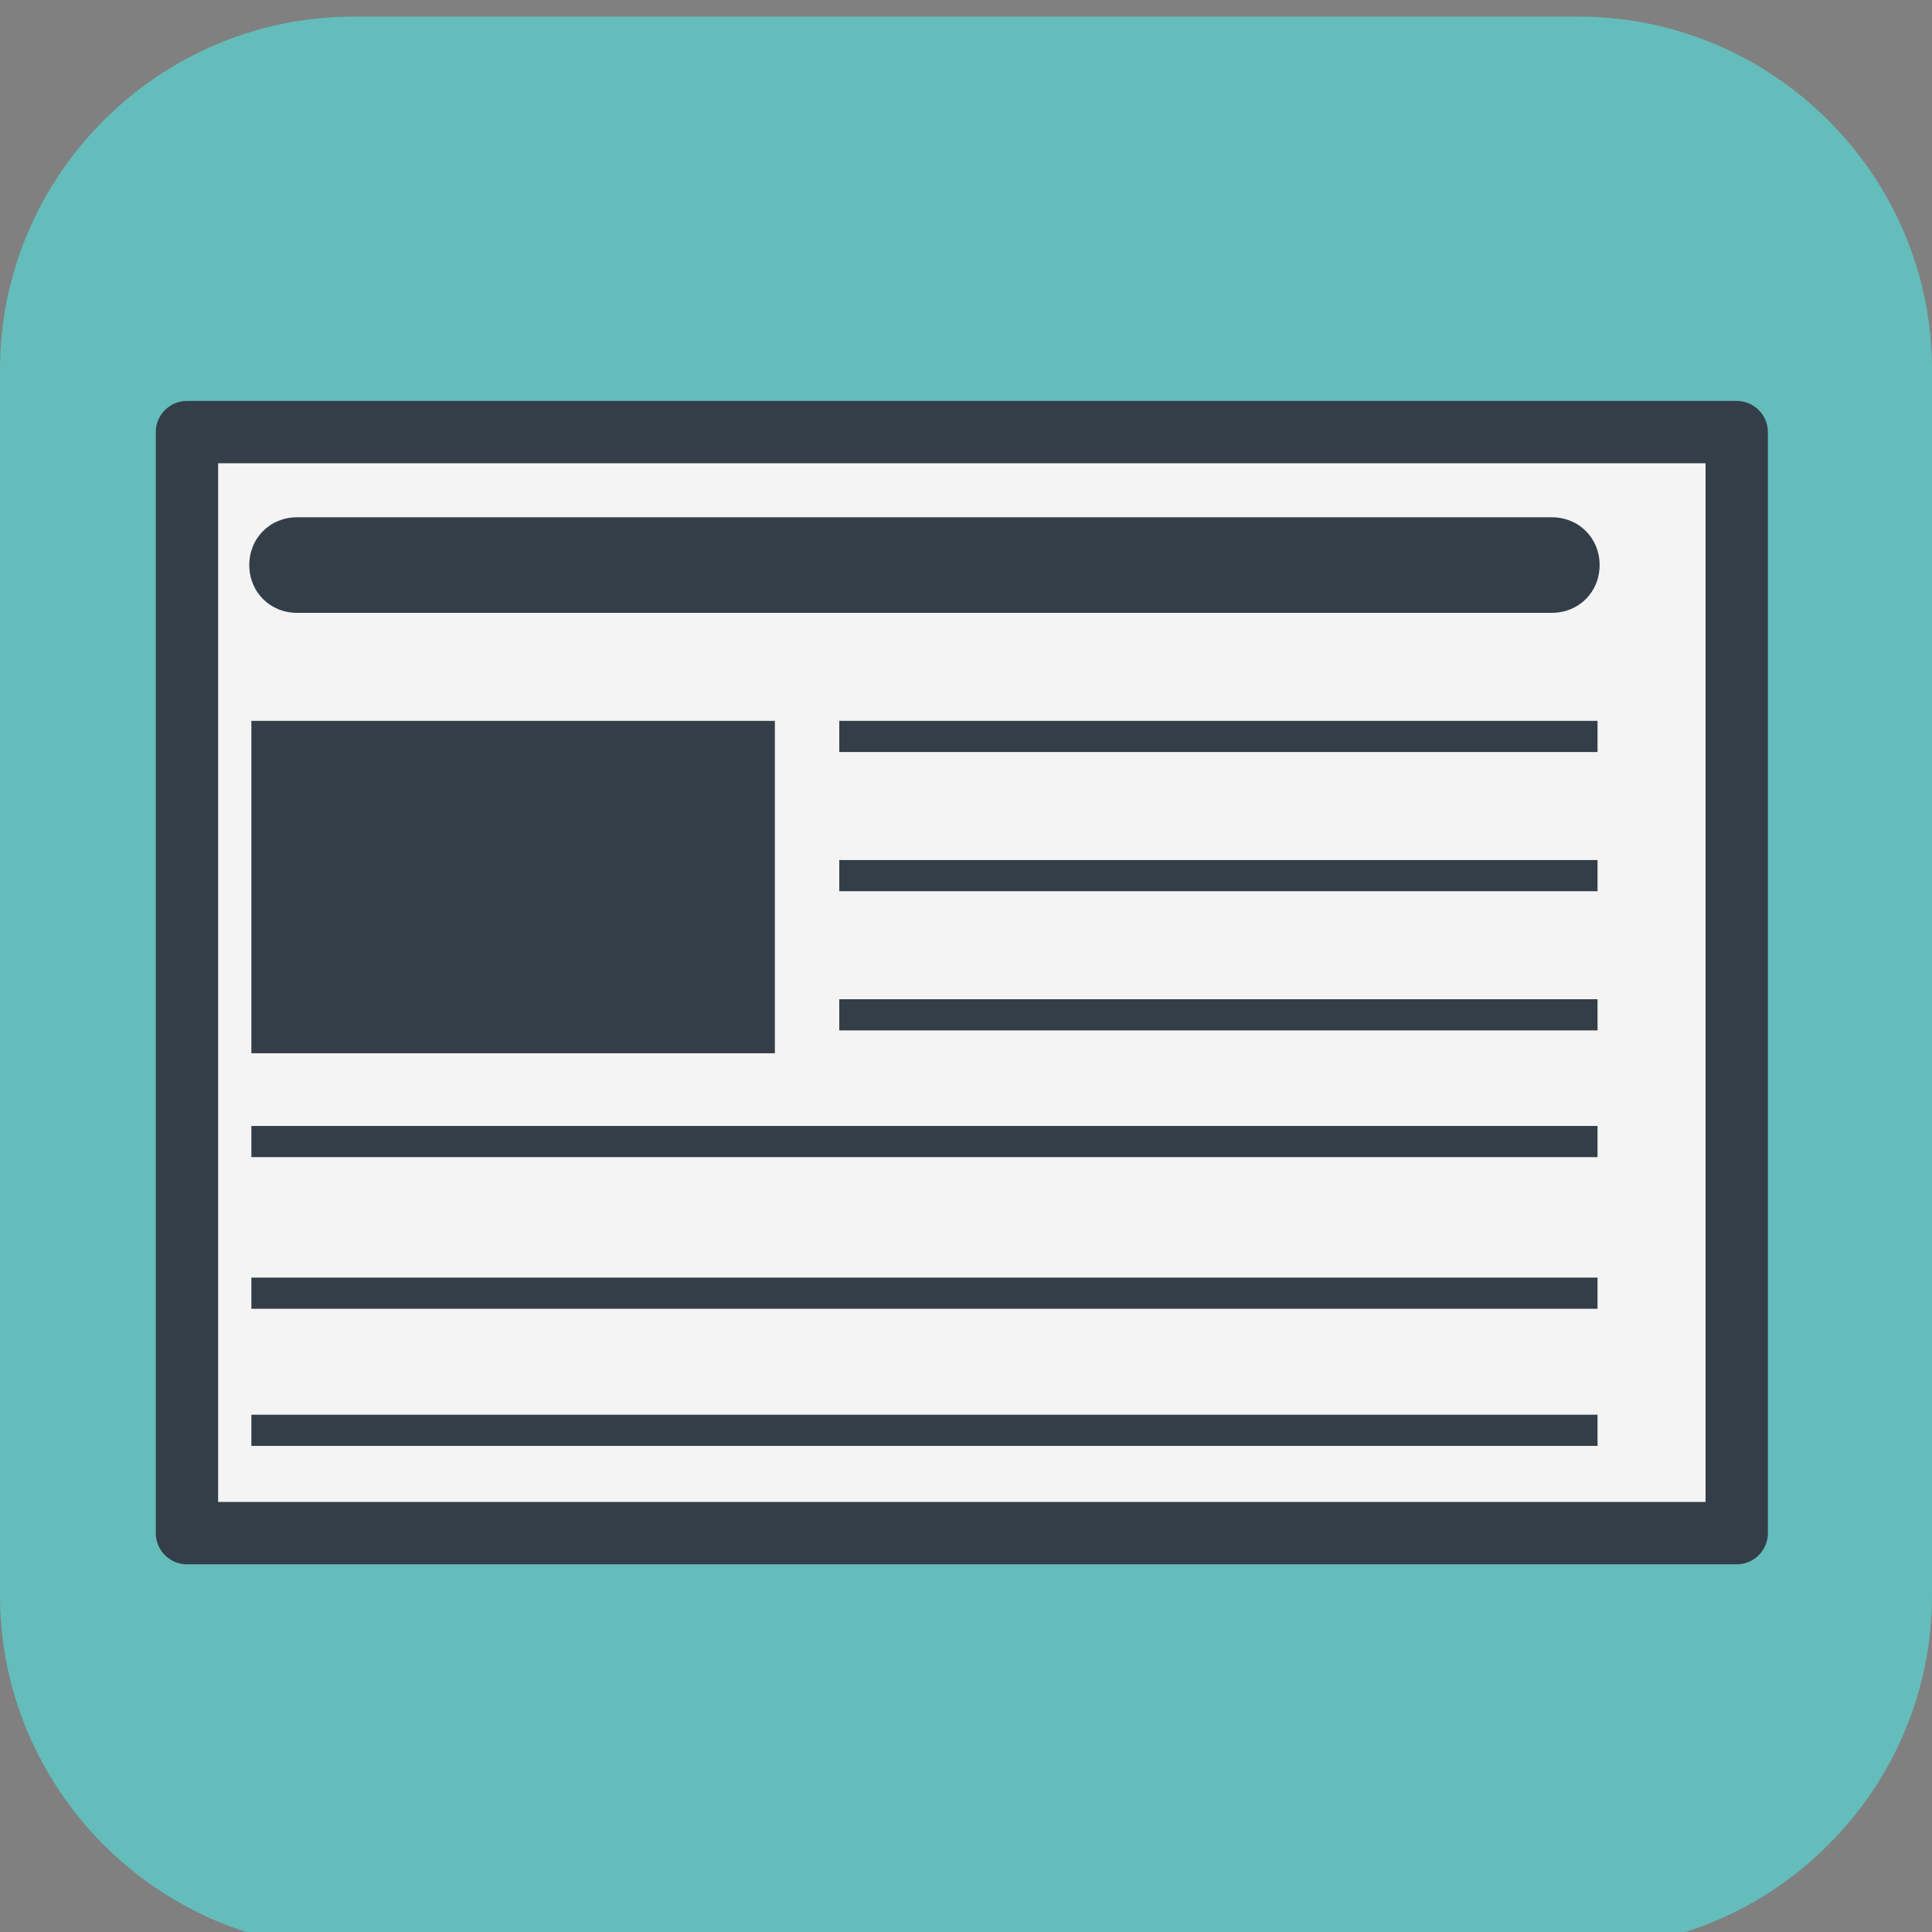 <svg version="1.1" id="Calque_1" xmlns="http://www.w3.org/2000/svg" viewBox="0 0 93 93">
	<rect x="0" y="0" width="93" height="93" fill="#808080" stroke="none"/>
	<path fill="#64BDBA" d="M76,93.8H17c-9.4,0-17-7.7-17-17v-59c0-9.4,7.7-17,17-17h59c9.3,0,17,7.6,17,17v59C93,86.2,85.3,93.8,76,93.8z"/>
	<rect x="9" y="20.8" fill="#f4f4f4" stroke="#333e48" stroke-width="3" stroke-linejoin="round" width="74.6" height="53"/>
	<path fill="#333E48" d="M74.7,29.5H14.3c-1.3,0-2.3-1-2.3-2.3v0c0-1.3,1-2.3,2.3-2.3h60.4c1.3,0,2.3,1,2.3,2.3v0C77,28.5,76,29.5,74.7,29.5z"/>
	<rect x="12.1" y="34.7" fill="#333E48" width="25.2" height="16"/>
		<g>
			<rect x="40.4" y="34.7" fill="#333E48" width="36.5" height="1.5"/>

			<rect x="40.4" y="41.4" fill="#333E48" width="36.5" height="1.5"/>

			<rect x="40.4" y="48.1" fill="#333E48" width="36.5" height="1.5"/>

			<rect x="12.1" y="54.2" fill="#333E48" width="64.8" height="1.5"/>

			<rect x="12.1" y="61.5" fill="#333E48" width="64.8" height="1.5"/>

			<rect x="12.1" y="68.1" fill="#333E48" width="64.8" height="1.5"/>
	</g>
</svg>

